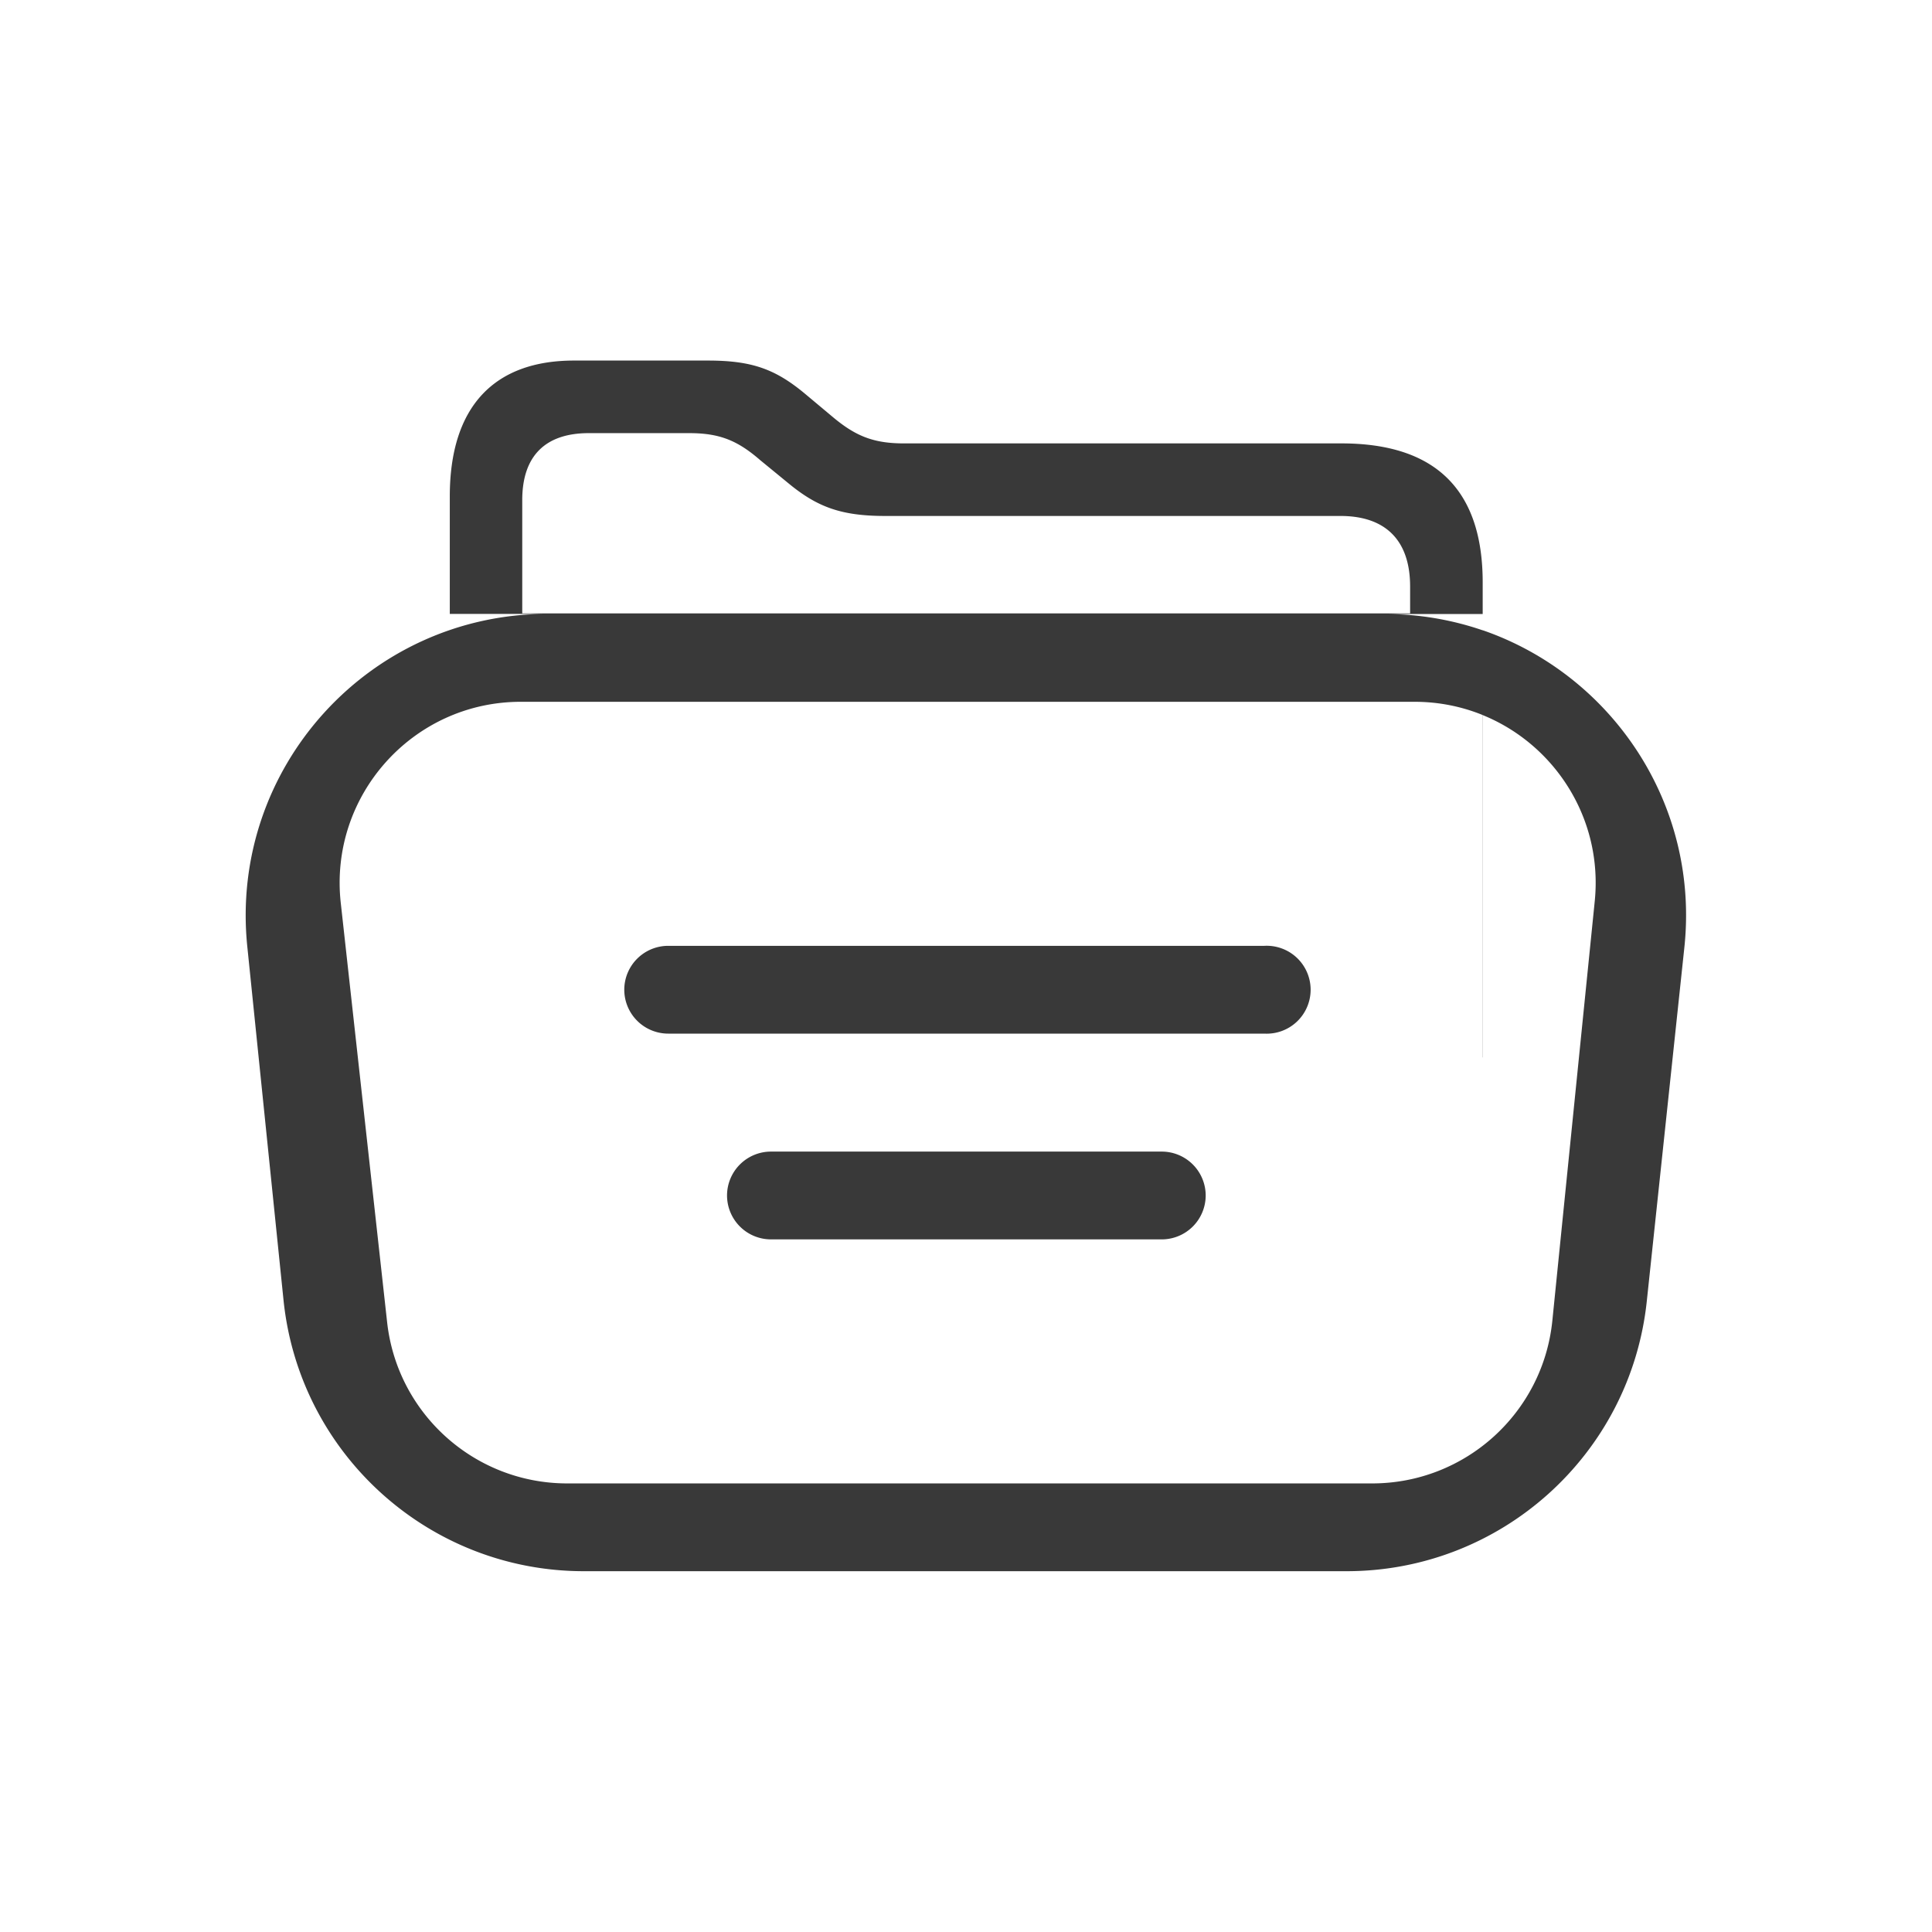 <svg xmlns="http://www.w3.org/2000/svg" fill="none" viewBox="0 0 16 16"><path fill="#393939" fill-rule="evenodd" d="M6.021 9.901c0 0 0-0 0 0a.364.364 0 0 1 .364-.364h3.236a.364.364 0 0 1 .364.364c0-0 0 0 0 0a.364.364 0 0 1-.364.363h-3.236a.364.364 0 0 1-.364-.363Z" clip-rule="evenodd" /><path fill="#393939" fill-rule="evenodd" d="M5.17 8.197a.364.364 0 0 1 .364-.364h4.937a.364.364 0 1 1 0 .727H5.534a.364.364 0 0 1-.364-.364Z" /><path fill="#393939" fill-rule="evenodd" d="M12.279 5.22v-.397c0-.767-.391-1.151-1.17-1.151H7.484c-.253 0-.402-.063-.589-.22l-.227-.19c-.246-.205-.44-.276-.805-.276h-1.11c-.652 0-1.028.372-1.028 1.125v.973h.81c-1.482 0-2.638 1.281-2.487 2.755l.3 2.928c.131 1.275 1.205 2.245 2.487 2.245h6.317c1.278 0 2.351-.964 2.486-2.236l.311-2.928c.127-1.192-.603-2.261-1.671-2.629Zm0 3.537V5.922c.596.242.997.857.928 1.541l-.351 3.473c-.077.766-.722 1.349-1.492 1.349H4.697c-.764 0-1.407-.575-1.491-1.335l-.384-3.473c-.098-.888.597-1.665 1.491-1.665h7.402c.2 0 .391.039.565.11v2.835Zm0-3.537a2.498 2.498 0 0 0-.815-.135h.815v.135Zm-.6-.14H4.325V4.142c0-.369.194-.555.551-.555h.831c.25 0 .399.059.589.224l.227.186c.242.201.44.276.808.276h3.77c.369 0 .577.197.577.585v.224Z" clip-rule="evenodd" /></svg>